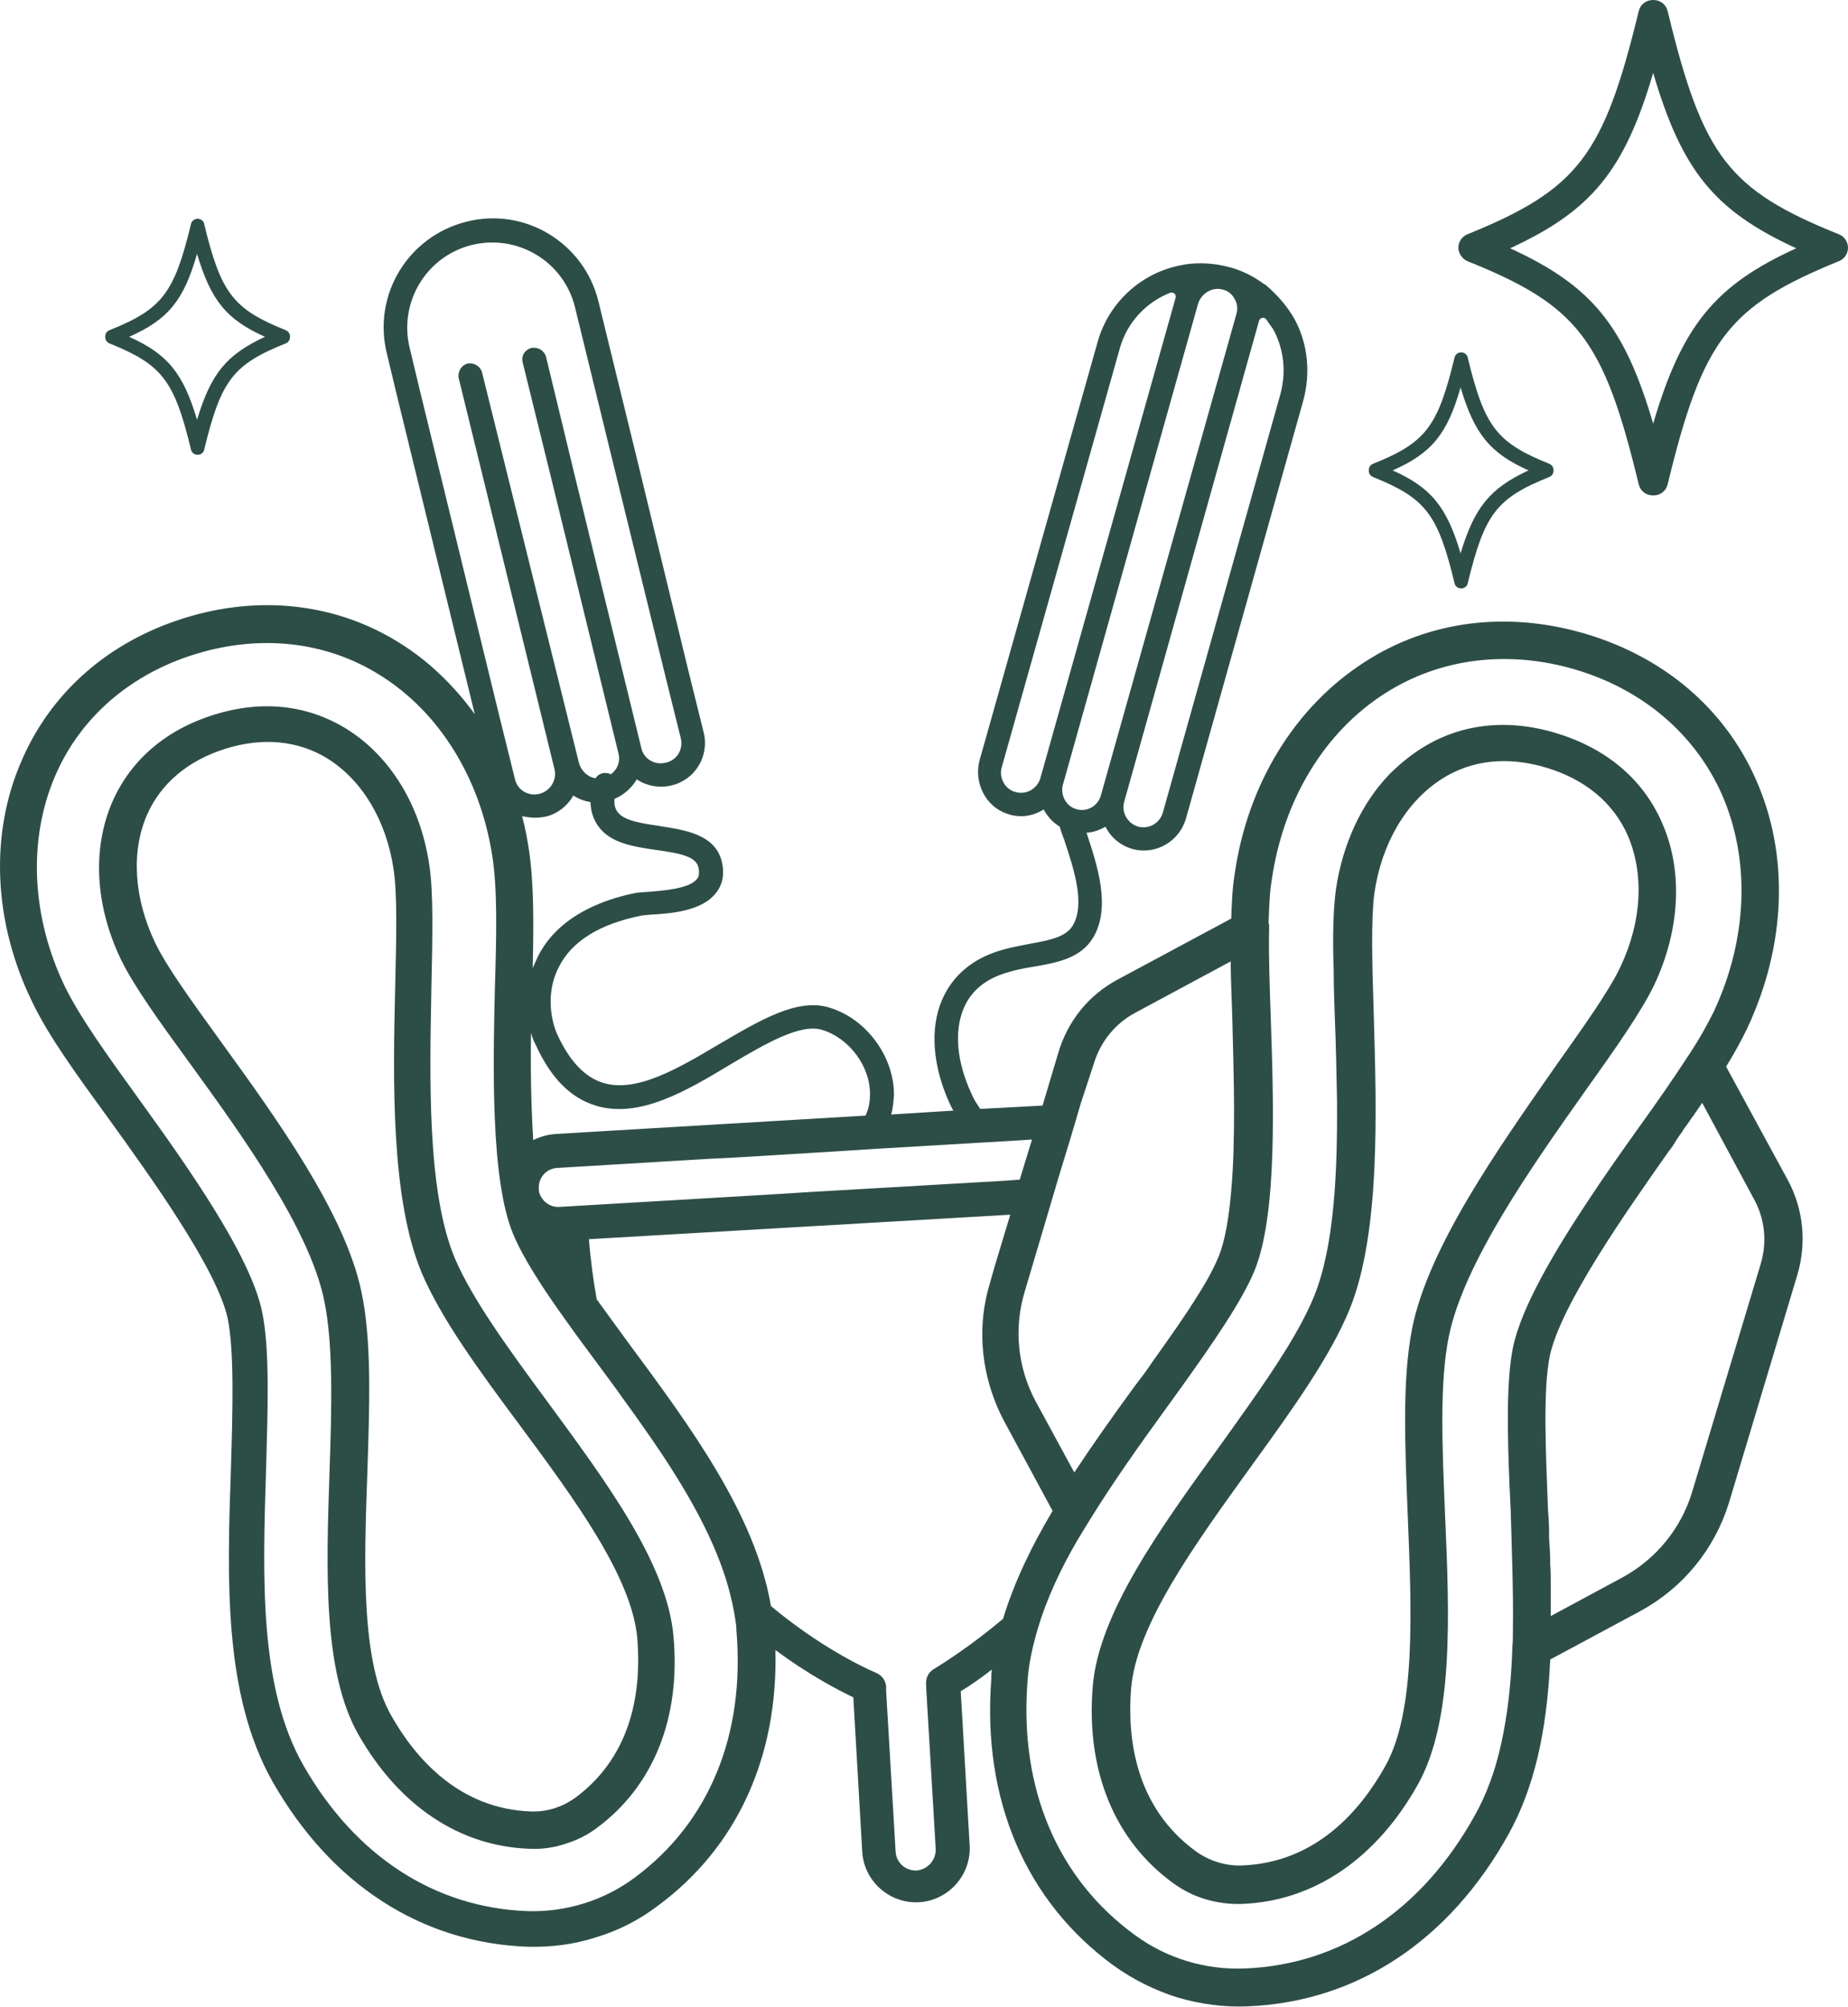 <svg width="128" height="139" viewBox="0 0 128 139" fill="none" xmlns="http://www.w3.org/2000/svg">
<path d="M37.976 97.165C35.277 93.502 32.733 90.032 31.499 87.14C29.571 82.513 29.764 74.686 29.88 68.401C29.957 64.854 30.034 61.808 29.725 59.841C29.108 55.754 27.026 52.361 23.981 50.472C21.282 48.814 18.12 48.467 14.805 49.508C11.489 50.549 9.06 52.631 7.788 55.523C6.361 58.8 6.593 62.772 8.405 66.512C9.292 68.324 11.065 70.791 13.147 73.645C16.848 78.734 21.398 85.096 22.439 89.993C23.094 93.078 22.978 97.396 22.824 101.946C22.593 108.771 22.361 115.827 24.829 120.145C27.643 125.08 31.846 127.895 36.704 128.049C37.552 128.088 38.361 127.972 39.171 127.702C39.942 127.471 40.713 127.085 41.369 126.584C45.263 123.692 47.152 118.988 46.651 113.359C46.227 108.347 42.024 102.679 37.976 97.165ZM39.865 124.502C39.017 125.119 38.014 125.466 36.974 125.466C36.896 125.466 36.858 125.466 36.819 125.466C31.807 125.312 28.761 121.765 27.104 118.834C24.983 115.133 25.214 108.424 25.446 101.946C25.6 97.242 25.754 92.808 25.022 89.415C23.865 83.978 19.123 77.423 15.267 72.102C13.263 69.326 11.528 66.936 10.757 65.316C9.292 62.27 9.06 59.031 10.178 56.448C11.142 54.25 13.031 52.669 15.614 51.86C18.198 51.05 20.665 51.281 22.708 52.554C25.099 54.057 26.757 56.834 27.258 60.188C27.528 61.962 27.451 64.892 27.373 68.324C27.219 74.84 27.065 82.976 29.186 88.104C30.535 91.304 33.157 94.89 35.971 98.669C39.827 103.874 43.798 109.272 44.145 113.513C44.414 116.868 43.913 121.495 39.865 124.502Z" fill="#2D4E47"/>
<path d="M114.583 68.208C116.395 64.352 116.588 60.227 115.085 56.911C113.774 53.942 111.229 51.821 107.798 50.78C104.366 49.739 101.089 50.125 98.352 51.898C97.581 52.4 96.887 52.978 96.231 53.633C94.304 55.638 92.993 58.453 92.53 61.615C92.338 63.041 92.299 64.931 92.376 67.206C92.376 68.208 92.415 69.326 92.453 70.445C92.53 72.257 92.569 74.223 92.607 76.19C92.646 81.202 92.415 86.33 91.027 89.762C90.101 92.037 88.405 94.62 86.477 97.358C85.822 98.283 85.166 99.208 84.472 100.172C80.347 105.879 76.068 111.778 75.682 116.868C75.219 122.69 77.224 127.51 81.272 130.44C81.966 130.941 82.737 131.327 83.547 131.558C84.357 131.79 85.205 131.905 86.053 131.867C91.027 131.674 95.345 128.705 98.198 123.615C100.704 119.143 100.395 111.855 100.087 104.838C99.894 100.134 99.701 95.738 100.357 92.538C101.398 87.487 106.024 80.894 109.764 75.611C111.885 72.642 113.697 70.059 114.583 68.208ZM97.812 91.998C97.118 95.507 97.311 100.095 97.504 104.915C97.774 111.585 98.082 118.487 95.962 122.304C94.265 125.35 91.181 129.013 86.015 129.206C84.897 129.245 83.778 128.898 82.853 128.242C78.651 125.196 78.073 120.454 78.342 116.983C78.689 112.588 82.737 106.997 86.632 101.599C89.484 97.666 92.145 93.965 93.494 90.649C95.615 85.366 95.345 76.999 95.152 70.252C95.036 66.743 94.959 63.697 95.191 61.885C95.692 58.414 97.388 55.561 99.817 53.98C101.899 52.631 104.405 52.361 107.104 53.171C109.803 53.98 111.73 55.6 112.733 57.836C113.889 60.497 113.735 63.813 112.232 66.974C111.46 68.632 109.687 71.1 107.644 73.992C103.75 79.583 98.93 86.407 97.812 91.998Z" fill="#2D4E47"/>
<path d="M119.557 73.876C120.174 72.874 120.636 72.025 121.022 71.216C123.721 65.471 123.952 59.186 121.6 53.942C119.441 49.084 115.277 45.536 109.88 43.917C104.482 42.298 99.007 42.953 94.535 45.845C89.716 48.929 86.4 54.289 85.513 60.574C85.359 61.499 85.32 62.502 85.282 63.62L77.456 67.823C75.412 68.902 73.947 70.715 73.292 72.951L72.212 76.575L67.894 76.807C67.663 76.46 67.431 76.112 67.277 75.727C66.275 73.568 66.082 71.447 66.737 69.866C67.2 68.748 68.087 67.938 69.398 67.476C70.169 67.206 70.94 67.052 71.711 66.936C73.253 66.666 74.872 66.358 75.721 64.931C76.954 62.849 76.029 59.995 75.258 57.682C75.721 57.644 76.183 57.489 76.569 57.258C76.954 58.029 77.648 58.607 78.573 58.839C80.154 59.186 81.735 58.222 82.159 56.641L90.255 27.8C90.795 25.872 90.602 23.79 89.639 22.055C89.215 21.322 88.675 20.667 88.058 20.088L87.634 19.703H87.595C86.863 19.163 86.053 18.739 85.166 18.508C84.164 18.238 83.123 18.16 82.082 18.315L81.889 18.353C79.075 18.855 76.8 20.937 76.029 23.674L67.856 52.631C67.431 54.173 68.241 55.87 69.783 56.371C70.67 56.679 71.557 56.525 72.289 56.063C72.559 56.564 72.906 56.949 73.407 57.258C73.484 57.566 73.6 57.875 73.716 58.183C74.41 60.265 75.181 62.656 74.294 64.121C73.831 64.854 72.906 65.085 71.403 65.355C70.631 65.509 69.706 65.663 68.858 65.972C67.123 66.589 65.889 67.746 65.234 69.288C64.386 71.293 64.617 73.876 65.773 76.421C65.851 76.575 65.928 76.768 66.043 76.922L61.725 77.192C61.841 76.807 61.88 76.344 61.918 75.881C61.957 73.221 60.029 70.56 57.446 69.789C55.248 69.095 52.627 70.676 49.851 72.295C46.998 73.992 44.068 75.727 41.754 74.994C40.52 74.609 39.48 73.529 38.631 71.717C38.207 70.83 37.745 68.825 38.709 66.974C39.595 65.201 41.523 64.005 44.376 63.427C44.492 63.389 44.761 63.389 45.07 63.35C46.419 63.273 48.656 63.119 49.619 61.808C49.928 61.422 50.236 60.728 50.005 59.726C49.581 57.798 47.46 57.489 45.725 57.219C44.492 57.026 43.219 56.872 42.757 56.217C42.602 55.986 42.525 55.716 42.564 55.33C43.219 55.06 43.759 54.559 44.106 53.98C44.8 54.443 45.648 54.597 46.496 54.405C48.154 54.019 49.157 52.361 48.733 50.703L47.653 46.346L44.106 31.733L41.446 20.86C40.443 16.811 36.357 14.343 32.347 15.346C28.26 16.348 25.793 20.435 26.795 24.484L27.451 27.222L32.887 49.469C31.46 47.503 29.725 45.806 27.682 44.534C23.325 41.796 18.005 41.179 12.8 42.799C7.557 44.418 3.547 47.927 1.504 52.669C-0.732 57.759 -0.463 63.89 2.236 69.403C3.354 71.755 5.321 74.455 7.595 77.578C10.371 81.433 14.998 87.834 15.769 91.304C16.231 93.579 16.116 97.628 16 101.561C15.73 109.349 15.46 117.369 18.892 123.423C22.94 130.517 29.186 134.566 36.549 134.836C38.169 134.874 39.749 134.681 41.292 134.18C42.834 133.718 44.26 132.985 45.533 132.021C51.046 127.972 53.899 121.688 53.706 114.285C55.942 115.942 57.908 116.984 59.104 117.562L59.721 128.242C59.836 130.286 61.61 131.867 63.653 131.751C65.696 131.635 67.277 129.862 67.162 127.818L66.545 117.138C67.123 116.791 67.856 116.289 68.704 115.634C68.665 115.827 68.665 116.02 68.665 116.251C68.01 124.656 71.055 131.713 77.147 136.147C78.496 137.111 79.962 137.843 81.542 138.344C83.123 138.807 84.781 139.038 86.439 138.961C93.995 138.653 100.395 134.412 104.482 127.047C106.217 123.924 107.142 120.068 107.374 114.94L113.619 111.585C116.588 109.966 118.747 107.306 119.749 104.105L124.492 88.297C125.147 86.099 124.916 83.747 123.836 81.742L119.557 73.876ZM87.21 22.209C87.287 21.978 87.595 21.939 87.711 22.132C87.865 22.363 88.019 22.556 88.174 22.787C88.945 24.175 89.099 25.795 88.675 27.337L80.54 56.294C80.308 57.065 79.499 57.489 78.728 57.219C78.034 56.949 77.648 56.178 77.88 55.484L87.21 22.209ZM72.058 53.903C71.826 54.675 71.017 55.099 70.246 54.829C69.552 54.597 69.166 53.788 69.398 53.094L77.571 24.098C78.072 22.325 79.383 20.937 81.041 20.281C81.272 20.204 81.504 20.397 81.427 20.628L72.058 53.903ZM74.487 56.024C73.793 55.793 73.407 54.983 73.639 54.289L82.969 21.091C83.162 20.358 83.933 19.857 84.665 20.05C85.051 20.127 85.359 20.397 85.513 20.705C85.706 21.014 85.745 21.399 85.629 21.785L76.26 55.06C76.067 55.831 75.258 56.294 74.487 56.024ZM75.759 73.683C76.222 72.141 77.263 70.869 78.651 70.136L85.243 66.589C85.243 67.861 85.32 69.211 85.359 70.676C85.398 72.45 85.475 74.686 85.475 76.961C85.475 78.85 85.436 80.739 85.282 82.436C85.128 84.287 84.858 85.945 84.395 87.063C84.087 87.796 83.624 88.682 83.007 89.646C82.159 91.034 81.041 92.615 79.884 94.235C79.499 94.813 79.075 95.391 78.651 95.931C77.186 97.936 75.759 99.941 74.41 101.985L71.749 97.088C70.477 94.736 70.207 91.998 70.978 89.453L72.636 83.863L73.33 81.511L74.178 78.734L74.872 76.382L75.759 73.683ZM67.624 79.159L69.629 79.043L71.48 78.927L70.901 80.817L70.631 81.703L69.59 81.781L56.251 82.552L53.166 82.744L39.403 83.554L38.747 83.593C38.092 83.631 37.552 83.207 37.359 82.629C37.321 82.552 37.321 82.475 37.321 82.359V82.32C37.282 81.549 37.86 80.932 38.593 80.894L48.848 80.277L51.123 80.161L58.063 79.737L60.453 79.583L67.624 79.159ZM41.253 76.575C44.26 77.501 47.537 75.573 50.66 73.683C53.012 72.295 55.441 70.869 56.945 71.331C58.834 71.91 60.299 73.876 60.26 75.843C60.26 76.382 60.145 76.845 59.952 77.269L38.477 78.542C37.937 78.58 37.398 78.734 36.935 78.966C36.781 76.575 36.742 73.915 36.781 71.524C36.858 71.833 36.974 72.141 37.128 72.411C38.169 74.686 39.518 76.035 41.253 76.575ZM29.031 26.836L28.376 24.098C27.605 20.937 29.533 17.736 32.694 16.965C35.855 16.194 39.056 18.122 39.827 21.284L42.487 32.157L46.072 46.77L47.152 51.127C47.345 51.898 46.882 52.669 46.111 52.824C45.34 53.017 44.569 52.554 44.414 51.783L39.788 32.851L37.822 24.715C37.706 24.291 37.282 24.021 36.819 24.098C36.357 24.214 36.087 24.638 36.203 25.101L38.207 33.236L42.834 52.168C42.988 52.747 42.757 53.325 42.294 53.633C42.217 53.595 42.178 53.556 42.101 53.556C41.754 53.479 41.407 53.633 41.253 53.903C40.713 53.826 40.251 53.402 40.096 52.824L33.388 25.795C33.272 25.371 32.848 25.101 32.386 25.178C31.962 25.294 31.692 25.718 31.769 26.18L38.4 53.248C38.593 54.019 38.13 54.79 37.359 54.983C36.588 55.176 35.817 54.713 35.663 53.942L34.583 49.585L29.031 26.836ZM37.783 56.564C38.631 56.371 39.325 55.793 39.711 55.099C40.058 55.33 40.482 55.484 40.906 55.561C40.906 56.178 41.099 56.718 41.407 57.181C42.255 58.415 43.913 58.646 45.494 58.877C47.19 59.109 48.231 59.34 48.386 60.111C48.463 60.535 48.386 60.767 48.27 60.882C47.73 61.576 45.841 61.692 44.916 61.769C44.53 61.808 44.222 61.808 44.029 61.846C41.716 62.309 38.631 63.466 37.243 66.28C37.128 66.55 37.012 66.782 36.896 67.052C36.974 63.851 36.974 61.036 36.627 58.8C36.511 58.029 36.357 57.258 36.164 56.525C36.627 56.641 37.205 56.679 37.783 56.564ZM51.007 112.935C51.624 120.145 49.118 126.237 43.952 130.055C41.831 131.635 39.21 132.445 36.549 132.368C30.111 132.137 24.598 128.551 21.012 122.266C17.928 116.868 18.198 109.195 18.429 101.753C18.545 97.666 18.699 93.463 18.159 90.88C17.349 86.87 12.723 80.431 9.639 76.151C7.441 73.105 5.552 70.483 4.511 68.362C2.159 63.504 1.928 58.145 3.817 53.749C5.552 49.701 9.022 46.693 13.533 45.305C18.043 43.917 22.593 44.418 26.333 46.77C30.419 49.315 33.234 53.865 34.082 59.186C34.468 61.538 34.39 64.777 34.275 68.517C34.159 73.76 33.966 81.703 35.547 85.482C36.241 87.14 37.59 89.222 39.171 91.42C39.904 92.461 40.713 93.54 41.484 94.582C42.024 95.314 42.602 96.085 43.142 96.856C45.725 100.404 48.193 104.028 49.658 107.653C50.275 109.156 50.699 110.66 50.93 112.164C50.969 112.395 51.007 112.665 51.007 112.935ZM64.694 115.595C64.27 115.827 64.077 116.328 64.154 116.791C64.154 116.829 64.154 116.868 64.154 116.945L64.81 128.05C64.848 128.821 64.27 129.476 63.499 129.553C62.728 129.592 62.072 129.013 62.034 128.242L61.378 117.138C61.378 117.099 61.378 117.061 61.378 116.984C61.417 116.521 61.147 116.058 60.684 115.865C59.528 115.364 56.636 113.937 53.398 111.238C52.318 104.915 47.884 98.9 43.605 93.116C42.834 92.075 42.063 90.996 41.33 89.993C41.099 88.682 40.906 87.294 40.79 85.829L69.976 84.132L68.858 87.834L68.588 88.798C68.472 89.183 68.357 89.608 68.28 89.993C67.701 92.847 68.164 95.815 69.552 98.437L72.906 104.645C71.441 107.113 70.246 109.58 69.475 112.125C67.316 113.937 65.504 115.094 64.694 115.595ZM104.79 112.935C104.79 113.321 104.79 113.706 104.752 114.092C104.675 116.637 104.405 118.834 103.981 120.762C103.557 122.69 102.94 124.348 102.13 125.775C98.506 132.291 92.877 136.07 86.246 136.339C83.508 136.455 80.81 135.645 78.612 134.026C73.253 130.132 70.593 123.885 71.171 116.444C71.248 115.248 71.518 114.053 71.865 112.858C72.482 110.776 73.446 108.694 74.641 106.65L75.489 105.262C77.109 102.64 78.998 99.98 80.848 97.435C81.195 96.972 81.504 96.51 81.851 96.047C83.971 93.078 86.014 90.147 86.901 87.988C88.482 84.094 88.212 76.228 88.019 70.522C87.942 68.285 87.865 66.203 87.904 64.353V64.005L87.865 63.967C87.904 62.81 87.942 61.769 88.096 60.882C88.906 55.369 91.759 50.664 95.962 48.004C99.778 45.575 104.482 44.997 109.147 46.385C113.812 47.773 117.398 50.857 119.248 54.983C121.253 59.533 121.06 65.008 118.708 70.059C118.284 70.907 117.745 71.91 116.974 73.067C115.971 74.609 114.776 76.344 113.465 78.156C112.424 79.621 111.268 81.241 110.149 82.937C107.682 86.639 105.369 90.533 104.79 93.348C104.328 95.661 104.405 99.286 104.559 102.987C104.598 103.527 104.598 104.028 104.636 104.568C104.713 107.383 104.829 110.197 104.79 112.935ZM121.947 87.564L117.205 103.334C116.434 105.879 114.699 108 112.347 109.272L107.412 111.932V111.855C107.412 111.316 107.412 110.776 107.412 110.236C107.412 110.082 107.412 109.966 107.412 109.812C107.412 109.311 107.412 108.809 107.374 108.347C107.374 108.308 107.374 108.231 107.374 108.192C107.374 107.653 107.335 107.074 107.296 106.534C107.296 106.38 107.296 106.226 107.296 106.072C107.296 105.571 107.258 105.031 107.219 104.529C107.065 100.481 106.872 96.317 107.335 93.965C108.068 90.379 112.771 83.747 115.586 79.737C115.778 79.506 115.933 79.274 116.087 79.004C116.164 78.889 116.241 78.773 116.318 78.657C116.434 78.503 116.549 78.349 116.627 78.195L116.858 77.886C116.974 77.732 117.089 77.539 117.205 77.385C117.282 77.308 117.321 77.231 117.398 77.115C117.59 76.845 117.745 76.614 117.899 76.382L121.446 82.976C122.255 84.402 122.41 86.022 121.947 87.564Z" fill="#2D4E47"/>
<path d="M127.383 16.233C119.711 13.148 117.938 10.835 115.509 0.771C115.393 0.308 115.007 0 114.506 0C114.005 0 113.619 0.308 113.504 0.771C111.075 10.796 109.301 13.11 101.629 16.233C101.244 16.387 101.012 16.773 101.012 17.158C101.012 17.544 101.282 17.929 101.629 18.084C109.301 21.168 111.075 23.482 113.504 33.545C113.619 34.008 114.005 34.316 114.506 34.316C115.007 34.316 115.393 34.008 115.509 33.545C117.938 23.52 119.711 21.207 127.383 18.084C127.769 17.929 128 17.544 128 17.158C128 16.773 127.769 16.387 127.383 16.233ZM114.506 29.342C112.501 22.518 110.227 19.78 104.598 17.197C110.188 14.613 112.501 11.876 114.506 5.051C116.511 11.876 118.786 14.613 124.415 17.197C118.824 19.741 116.511 22.518 114.506 29.342Z" fill="#2D4E47"/>
<path d="M95.113 33.044C98.737 34.509 99.586 35.588 100.742 40.37C100.781 40.601 100.974 40.755 101.205 40.755C101.436 40.755 101.629 40.601 101.668 40.37C102.824 35.627 103.634 34.509 107.297 33.044C107.489 32.967 107.605 32.812 107.605 32.581C107.605 32.35 107.489 32.195 107.297 32.118C103.672 30.653 102.824 29.573 101.668 24.792C101.629 24.561 101.436 24.407 101.205 24.407C100.974 24.407 100.781 24.561 100.742 24.792C99.586 29.535 98.776 30.653 95.113 32.118C94.921 32.195 94.805 32.35 94.805 32.581C94.805 32.812 94.921 32.967 95.113 33.044ZM101.166 26.836C102.13 30.075 103.21 31.386 105.87 32.581C103.21 33.815 102.13 35.126 101.166 38.326C100.203 35.087 99.123 33.776 96.463 32.581C99.162 31.386 100.241 30.075 101.166 26.836Z" fill="#2D4E47"/>
<path d="M7.595 23.79C11.219 25.255 12.068 26.335 13.224 31.116C13.263 31.348 13.456 31.502 13.687 31.502C13.918 31.502 14.111 31.348 14.149 31.116C15.306 26.374 16.116 25.255 19.778 23.79C19.971 23.713 20.087 23.559 20.087 23.328C20.087 23.096 19.971 22.942 19.778 22.865C16.154 21.4 15.306 20.32 14.149 15.539C14.111 15.308 13.918 15.153 13.687 15.153C13.456 15.153 13.263 15.308 13.224 15.539C12.068 20.282 11.258 21.4 7.595 22.865C7.403 22.942 7.287 23.096 7.287 23.328C7.287 23.559 7.403 23.713 7.595 23.79ZM13.648 17.582C14.612 20.821 15.692 22.132 18.352 23.328C15.692 24.561 14.612 25.872 13.648 29.073C12.684 25.834 11.605 24.523 8.945 23.328C11.643 22.132 12.723 20.821 13.648 17.582Z" fill="#2D4E47"/>
</svg>
